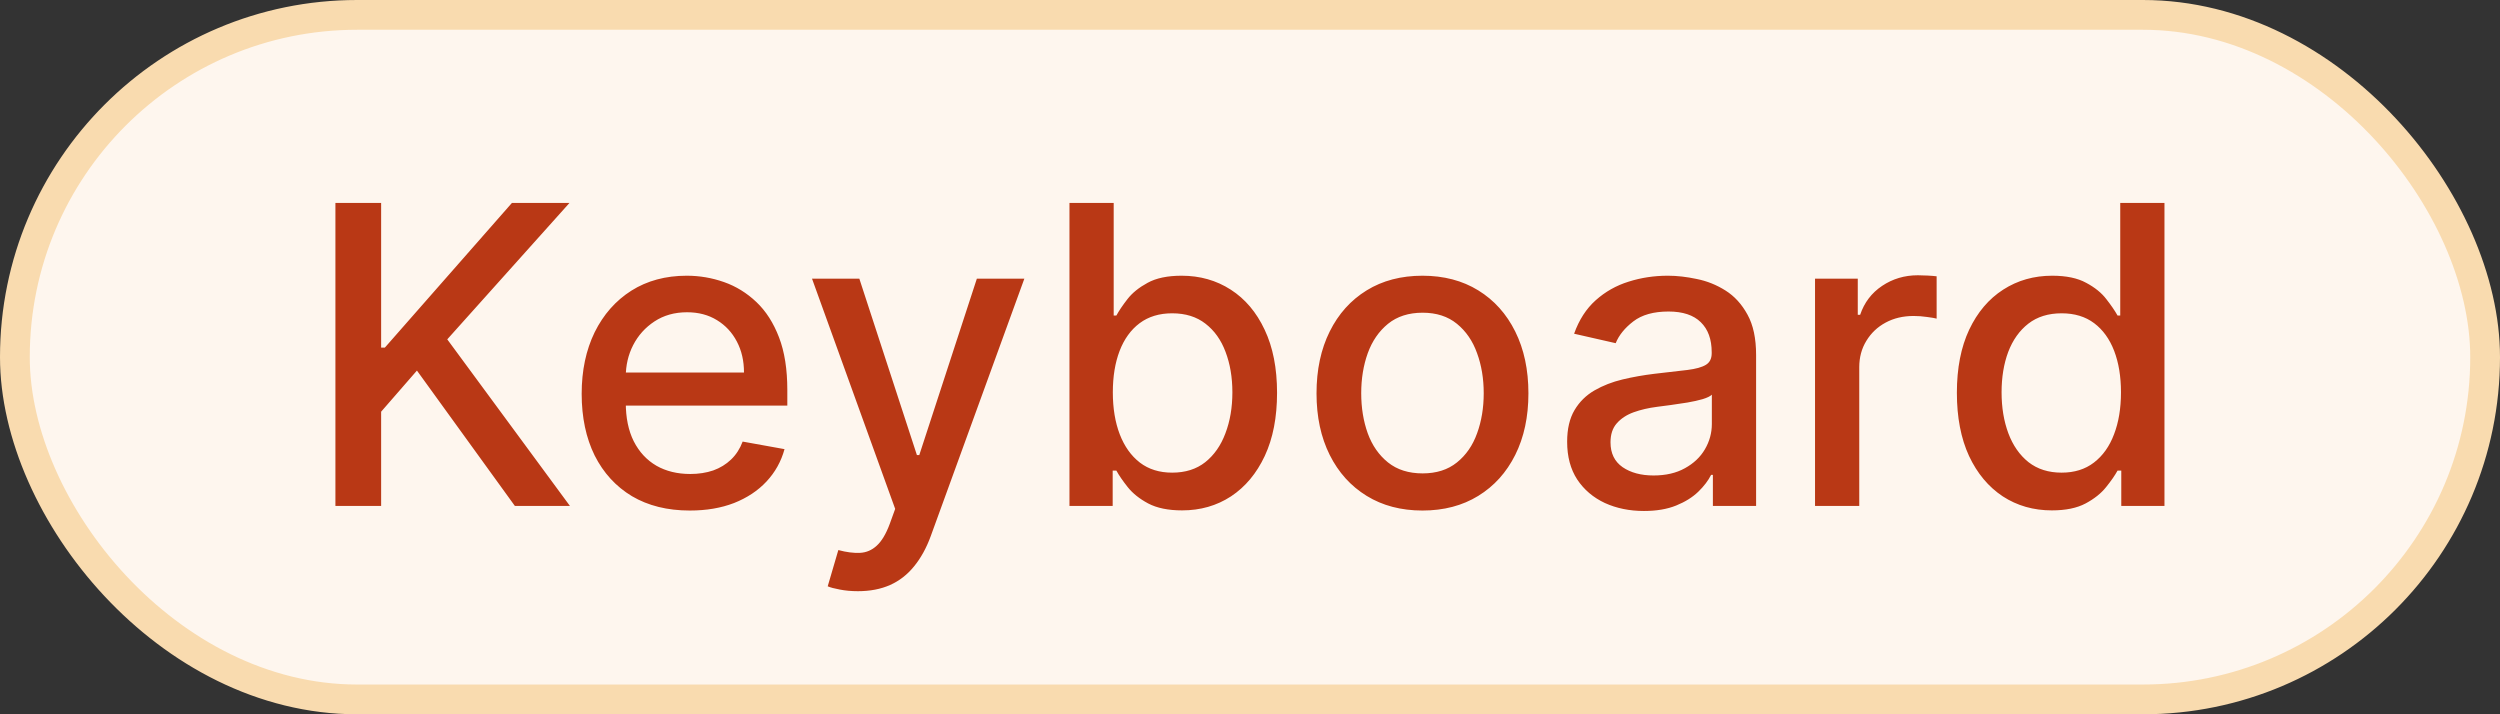 <svg width="84" height="24" viewBox="0 0 84 24" fill="none" xmlns="http://www.w3.org/2000/svg">
<rect x="0" y="0" width="84" height="24" fill="#333333" stroke="none"/>
<g style="mix-blend-mode:multiply">
<rect x="0.5" y="0.5" width="83" height="23" rx="11.5" fill="#FEF6EE"/>
<path d="M11.27 17V6.818H12.806V11.68H12.931L17.201 6.818H19.135L15.028 11.402L19.15 17H17.3L14.009 12.451L12.806 13.833V17H11.27ZM23.178 17.154C22.426 17.154 21.778 16.993 21.234 16.672C20.694 16.347 20.276 15.891 19.981 15.305C19.69 14.715 19.544 14.024 19.544 13.232C19.544 12.449 19.69 11.76 19.981 11.163C20.276 10.567 20.687 10.101 21.214 9.766C21.745 9.432 22.364 9.264 23.074 9.264C23.505 9.264 23.922 9.335 24.327 9.478C24.731 9.62 25.094 9.844 25.415 10.149C25.737 10.454 25.99 10.85 26.176 11.337C26.362 11.821 26.454 12.41 26.454 13.102V13.629H20.384V12.516H24.998C24.998 12.124 24.918 11.778 24.759 11.477C24.6 11.172 24.376 10.931 24.088 10.756C23.803 10.58 23.468 10.492 23.084 10.492C22.666 10.492 22.302 10.595 21.99 10.8C21.682 11.003 21.443 11.268 21.274 11.596C21.108 11.921 21.026 12.274 21.026 12.655V13.525C21.026 14.035 21.115 14.47 21.294 14.827C21.476 15.185 21.73 15.459 22.055 15.648C22.379 15.833 22.759 15.926 23.193 15.926C23.475 15.926 23.732 15.886 23.964 15.807C24.196 15.724 24.396 15.601 24.565 15.439C24.734 15.277 24.863 15.076 24.953 14.837L26.36 15.091C26.247 15.505 26.045 15.868 25.753 16.18C25.465 16.488 25.102 16.728 24.665 16.901C24.23 17.07 23.735 17.154 23.178 17.154ZM28.825 19.864C28.603 19.864 28.4 19.845 28.218 19.809C28.036 19.776 27.9 19.739 27.811 19.7L28.168 18.482C28.44 18.555 28.682 18.586 28.894 18.576C29.106 18.566 29.294 18.486 29.456 18.337C29.622 18.188 29.768 17.945 29.894 17.607L30.078 17.099L27.284 9.364H28.874L30.808 15.29H30.888L32.822 9.364H34.418L31.271 18.019C31.125 18.417 30.939 18.753 30.714 19.028C30.488 19.307 30.22 19.516 29.909 19.655C29.597 19.794 29.236 19.864 28.825 19.864ZM35.934 17V6.818H37.42V10.602H37.51C37.596 10.443 37.721 10.258 37.883 10.05C38.045 9.841 38.271 9.659 38.559 9.503C38.847 9.344 39.228 9.264 39.703 9.264C40.319 9.264 40.869 9.42 41.353 9.732C41.837 10.043 42.217 10.492 42.492 11.079C42.77 11.665 42.909 12.371 42.909 13.197C42.909 14.022 42.772 14.73 42.496 15.32C42.221 15.906 41.844 16.359 41.363 16.677C40.882 16.992 40.334 17.149 39.717 17.149C39.253 17.149 38.874 17.071 38.579 16.916C38.287 16.76 38.059 16.577 37.893 16.369C37.727 16.16 37.599 15.974 37.51 15.812H37.386V17H35.934ZM37.391 13.182C37.391 13.719 37.469 14.189 37.624 14.594C37.78 14.998 38.005 15.315 38.3 15.543C38.596 15.769 38.957 15.881 39.384 15.881C39.828 15.881 40.2 15.764 40.498 15.528C40.796 15.29 41.022 14.967 41.174 14.559C41.33 14.151 41.408 13.692 41.408 13.182C41.408 12.678 41.331 12.226 41.179 11.825C41.03 11.424 40.804 11.107 40.503 10.875C40.205 10.643 39.832 10.527 39.384 10.527C38.953 10.527 38.589 10.638 38.291 10.86C37.996 11.082 37.772 11.392 37.619 11.79C37.467 12.188 37.391 12.652 37.391 13.182ZM47.795 17.154C47.079 17.154 46.454 16.99 45.921 16.662C45.387 16.334 44.973 15.875 44.678 15.285C44.383 14.695 44.235 14.005 44.235 13.217C44.235 12.425 44.383 11.732 44.678 11.139C44.973 10.545 45.387 10.085 45.921 9.756C46.454 9.428 47.079 9.264 47.795 9.264C48.511 9.264 49.136 9.428 49.669 9.756C50.203 10.085 50.617 10.545 50.912 11.139C51.207 11.732 51.355 12.425 51.355 13.217C51.355 14.005 51.207 14.695 50.912 15.285C50.617 15.875 50.203 16.334 49.669 16.662C49.136 16.99 48.511 17.154 47.795 17.154ZM47.8 15.906C48.264 15.906 48.648 15.784 48.953 15.538C49.258 15.293 49.484 14.967 49.63 14.559C49.779 14.151 49.853 13.702 49.853 13.212C49.853 12.724 49.779 12.277 49.63 11.869C49.484 11.458 49.258 11.129 48.953 10.88C48.648 10.631 48.264 10.507 47.8 10.507C47.333 10.507 46.945 10.631 46.637 10.88C46.332 11.129 46.105 11.458 45.956 11.869C45.81 12.277 45.737 12.724 45.737 13.212C45.737 13.702 45.81 14.151 45.956 14.559C46.105 14.967 46.332 15.293 46.637 15.538C46.945 15.784 47.333 15.906 47.8 15.906ZM55.236 17.169C54.752 17.169 54.315 17.079 53.924 16.901C53.533 16.718 53.223 16.455 52.994 16.11C52.769 15.765 52.656 15.343 52.656 14.842C52.656 14.412 52.739 14.057 52.905 13.778C53.07 13.5 53.294 13.28 53.576 13.117C53.858 12.955 54.172 12.832 54.52 12.749C54.868 12.666 55.223 12.604 55.584 12.56C56.042 12.507 56.413 12.464 56.698 12.431C56.983 12.395 57.19 12.337 57.319 12.257C57.449 12.178 57.513 12.048 57.513 11.869V11.835C57.513 11.4 57.391 11.064 57.145 10.825C56.903 10.587 56.542 10.467 56.062 10.467C55.561 10.467 55.167 10.578 54.878 10.8C54.593 11.019 54.396 11.263 54.287 11.531L52.89 11.213C53.055 10.749 53.297 10.374 53.615 10.089C53.937 9.801 54.307 9.592 54.724 9.463C55.142 9.33 55.581 9.264 56.042 9.264C56.347 9.264 56.67 9.301 57.011 9.374C57.356 9.443 57.677 9.572 57.976 9.761C58.277 9.95 58.524 10.22 58.716 10.572C58.909 10.92 59.005 11.372 59.005 11.929V17H57.553V15.956H57.493C57.397 16.148 57.253 16.337 57.061 16.523C56.869 16.708 56.622 16.863 56.32 16.985C56.018 17.108 55.657 17.169 55.236 17.169ZM55.559 15.976C55.97 15.976 56.322 15.895 56.613 15.732C56.908 15.57 57.132 15.358 57.285 15.096C57.44 14.831 57.518 14.547 57.518 14.246V13.261C57.465 13.314 57.362 13.364 57.21 13.411C57.061 13.454 56.89 13.492 56.698 13.525C56.506 13.555 56.318 13.583 56.136 13.609C55.954 13.633 55.801 13.652 55.679 13.669C55.39 13.706 55.127 13.767 54.888 13.853C54.653 13.939 54.464 14.063 54.322 14.226C54.182 14.385 54.113 14.597 54.113 14.862C54.113 15.23 54.248 15.508 54.52 15.697C54.792 15.883 55.139 15.976 55.559 15.976ZM60.985 17V9.364H62.421V10.577H62.501C62.64 10.166 62.885 9.843 63.237 9.607C63.591 9.369 63.992 9.249 64.44 9.249C64.533 9.249 64.642 9.253 64.768 9.259C64.897 9.266 64.998 9.274 65.071 9.284V10.706C65.012 10.689 64.906 10.671 64.753 10.651C64.601 10.628 64.448 10.617 64.296 10.617C63.944 10.617 63.631 10.691 63.356 10.84C63.084 10.986 62.869 11.19 62.71 11.452C62.551 11.71 62.471 12.005 62.471 12.337V17H60.985ZM68.943 17.149C68.326 17.149 67.776 16.992 67.292 16.677C66.812 16.359 66.434 15.906 66.159 15.32C65.887 14.73 65.751 14.022 65.751 13.197C65.751 12.371 65.889 11.665 66.164 11.079C66.442 10.492 66.823 10.043 67.307 9.732C67.791 9.42 68.34 9.264 68.953 9.264C69.427 9.264 69.808 9.344 70.096 9.503C70.388 9.659 70.613 9.841 70.772 10.05C70.935 10.258 71.061 10.443 71.15 10.602H71.24V6.818H72.726V17H71.275V15.812H71.15C71.061 15.974 70.932 16.16 70.763 16.369C70.597 16.577 70.368 16.76 70.076 16.916C69.785 17.071 69.407 17.149 68.943 17.149ZM69.271 15.881C69.699 15.881 70.06 15.769 70.355 15.543C70.653 15.315 70.879 14.998 71.031 14.594C71.187 14.189 71.265 13.719 71.265 13.182C71.265 12.652 71.188 12.188 71.036 11.79C70.883 11.392 70.66 11.082 70.365 10.86C70.07 10.638 69.705 10.527 69.271 10.527C68.824 10.527 68.451 10.643 68.152 10.875C67.854 11.107 67.629 11.424 67.476 11.825C67.327 12.226 67.253 12.678 67.253 13.182C67.253 13.692 67.329 14.151 67.481 14.559C67.634 14.967 67.859 15.29 68.157 15.528C68.459 15.764 68.83 15.881 69.271 15.881Z" fill="#B93815"/>
<rect x="0.5" y="0.5" width="83" height="23" rx="11.5" stroke="#F9DBAF"/>
</g>
</svg>

